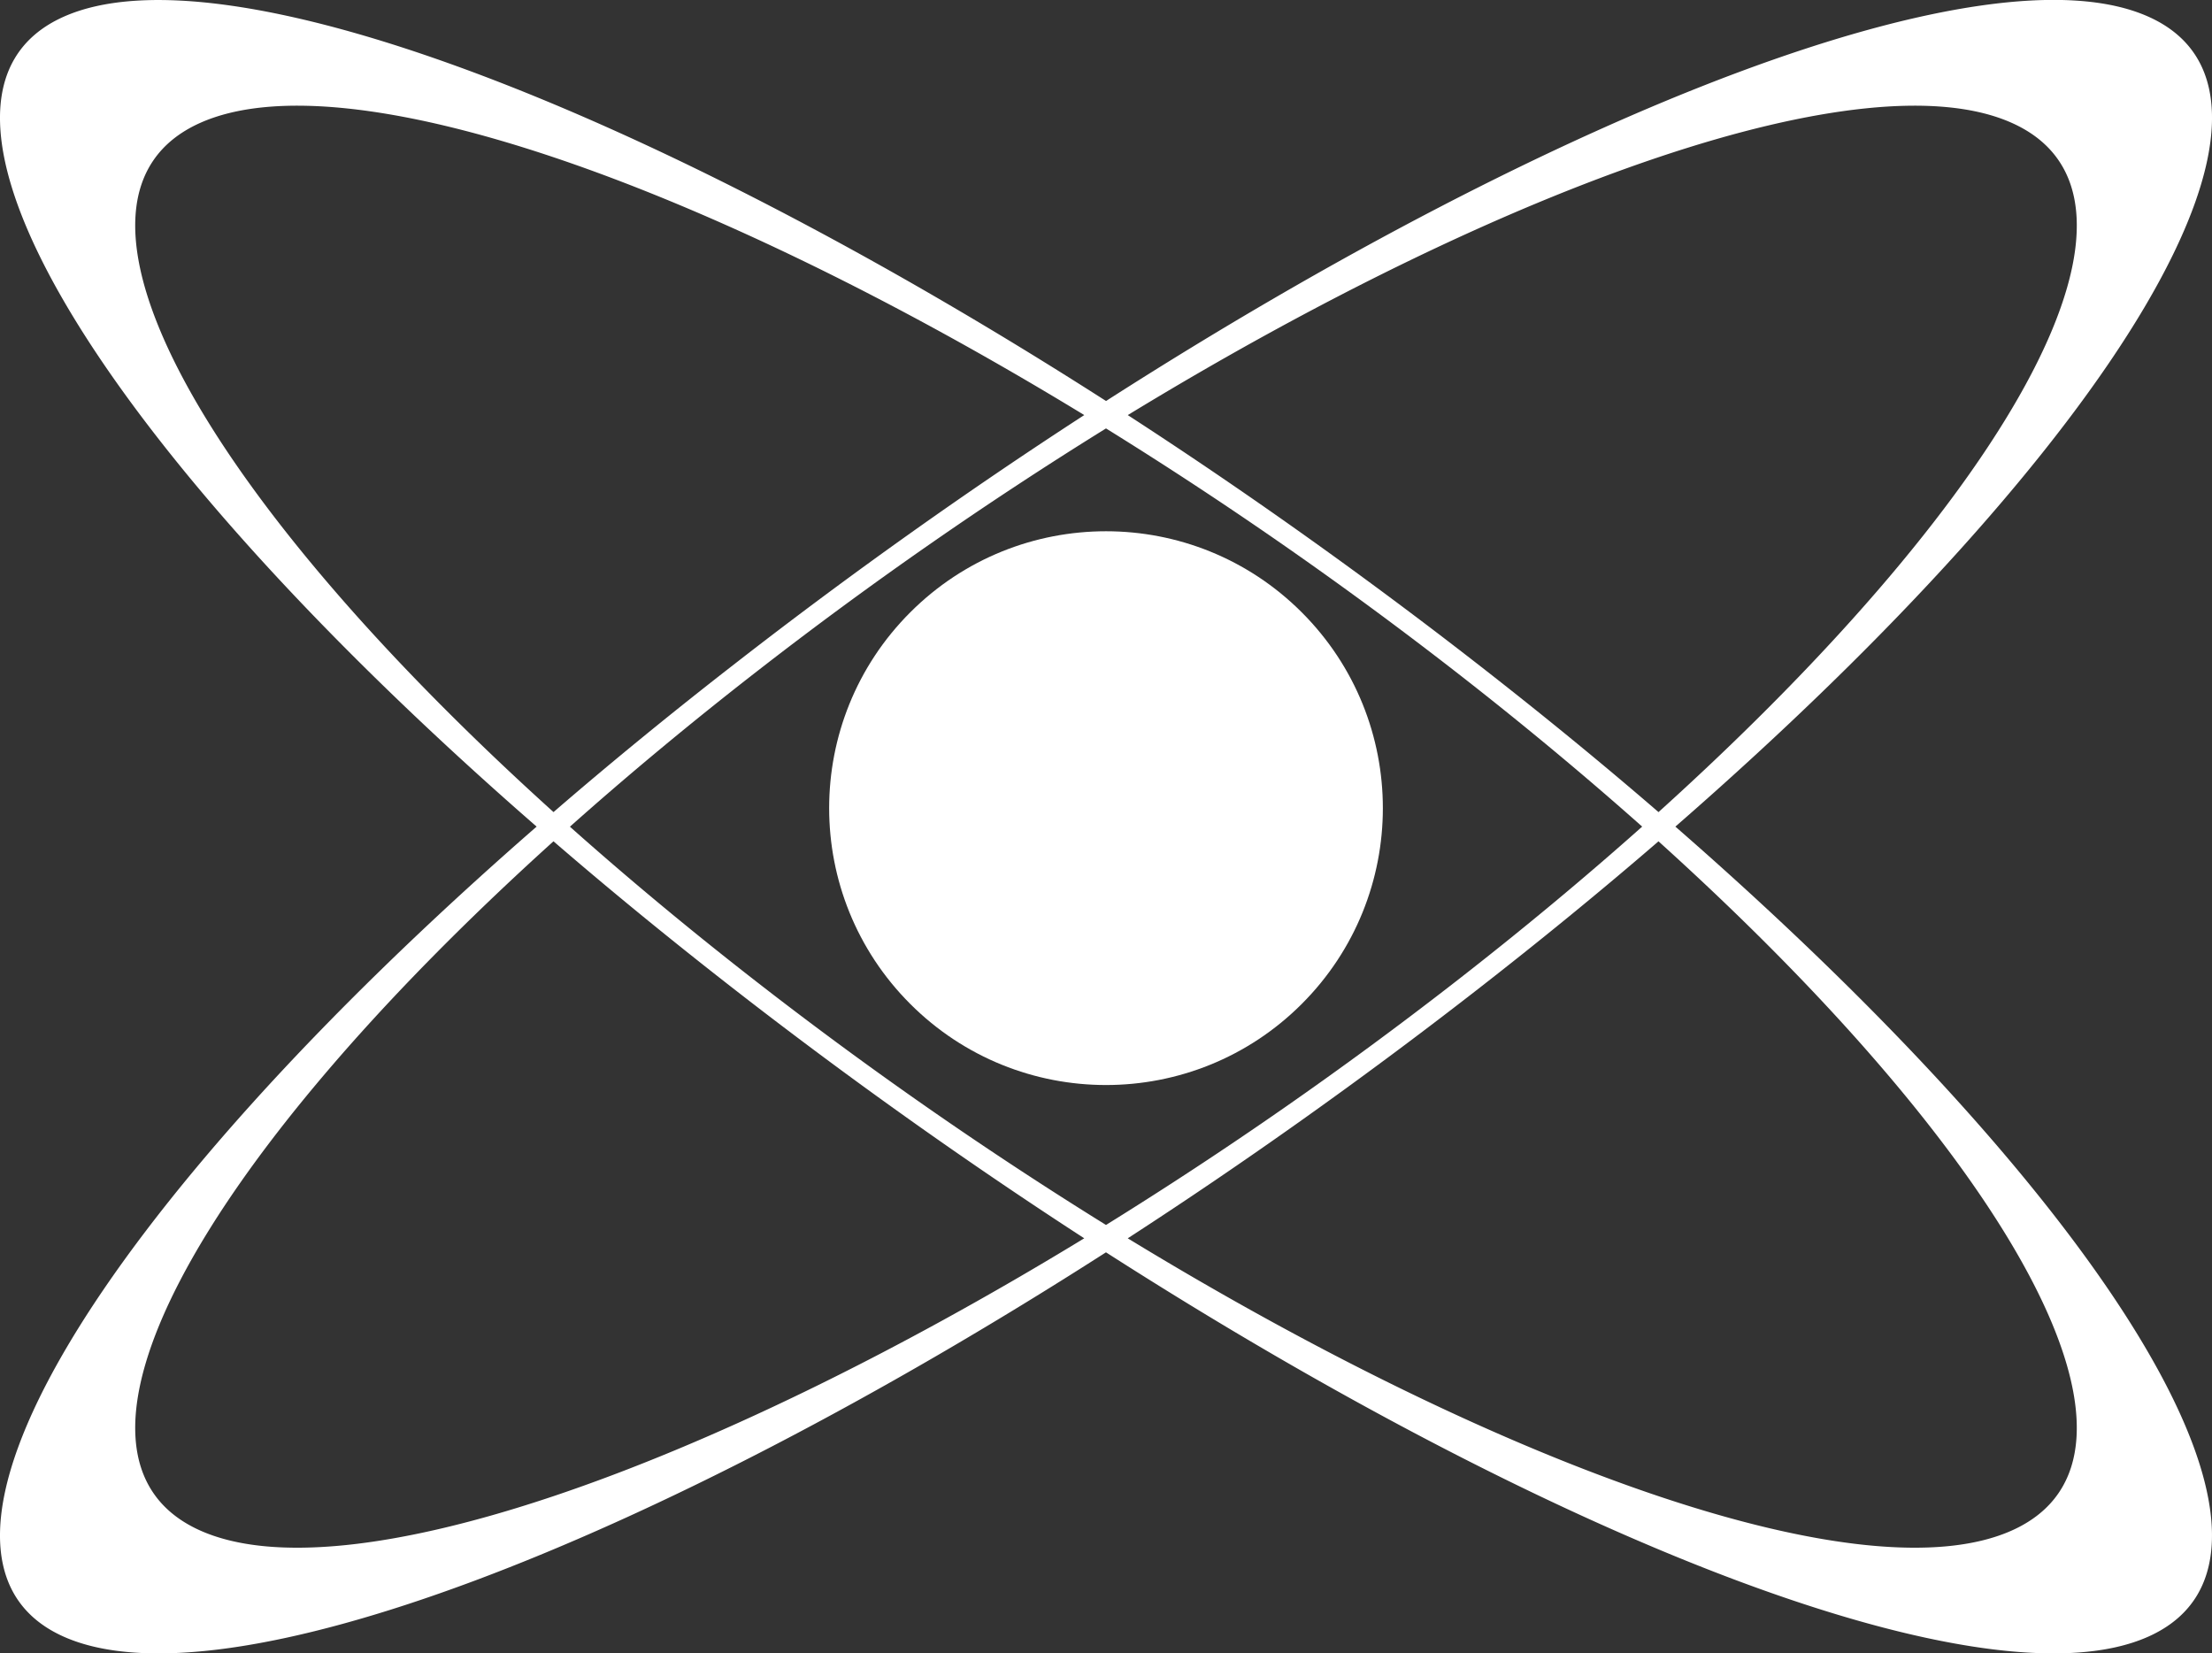 <svg xmlns="http://www.w3.org/2000/svg" viewBox="0 0 1126.72 842.09"><rect x="0" y="0" width="1126.72" height="842.09" fill="#333333" stroke="none"/><defs><style>.cls-1{fill:#fff;}</style></defs><g id="Capa_2" data-name="Capa 2"><g id="Layer_1" data-name="Layer 1"><path class="cls-1" d="M853.38,421c225.07-196.1,331.82-371.8,241-412.48-81.72-36.6-299,47.05-531,195.71C331.36,55.61,114.07-28,32.35,8.56-58.47,49.24,48.27,224.94,273.34,421,48.27,617.15-58.47,792.84,32.35,833.52c81.72,36.61,299-47,531-195.7,232,148.66,449.29,232.31,531,195.7C1185.2,792.84,1078.45,617.15,853.38,421ZM1024.79,62.61c83.55,37.42,3.39,185.46-180,351q-44-38-93.72-76.63c-58.39-45.36-117.91-87.5-176.62-125.57C768.9,92.83,950.67,29.41,1024.79,62.61ZM836.47,421c-29.43,26.21-61.4,52.82-95.7,79.47A2049.35,2049.35,0,0,1,563.36,623.88,2049.35,2049.35,0,0,1,386,500.51c-34.3-26.65-66.26-53.26-95.7-79.47,29.44-26.21,61.4-52.81,95.7-79.46A2047.29,2047.29,0,0,1,563.36,218.2,2047.29,2047.29,0,0,1,740.77,341.58C775.07,368.23,807,394.83,836.47,421ZM101.93,62.61c74.13-33.2,255.89,30.22,450.36,148.79C493.58,249.47,434.06,291.61,375.66,337Q326,375.52,281.94,413.6C98.55,248.07,18.39,100,101.93,62.61Zm0,716.87c-83.54-37.42-3.38-185.47,180-351q44,38,93.72,76.63c58.4,45.36,117.92,87.5,176.63,125.56C357.82,749.25,176.06,812.68,101.93,779.48Zm922.86,0c-74.13,33.2-255.89-30.23-450.35-148.8,58.71-38.06,118.23-80.2,176.62-125.56q49.62-38.55,93.72-76.63C1028.18,594,1108.33,742.06,1024.79,779.48Z"/><circle class="cls-1" cx="563.36" cy="411.59" r="141.02" transform="translate(-126.03 518.91) rotate(-45)"/></g></g></svg>